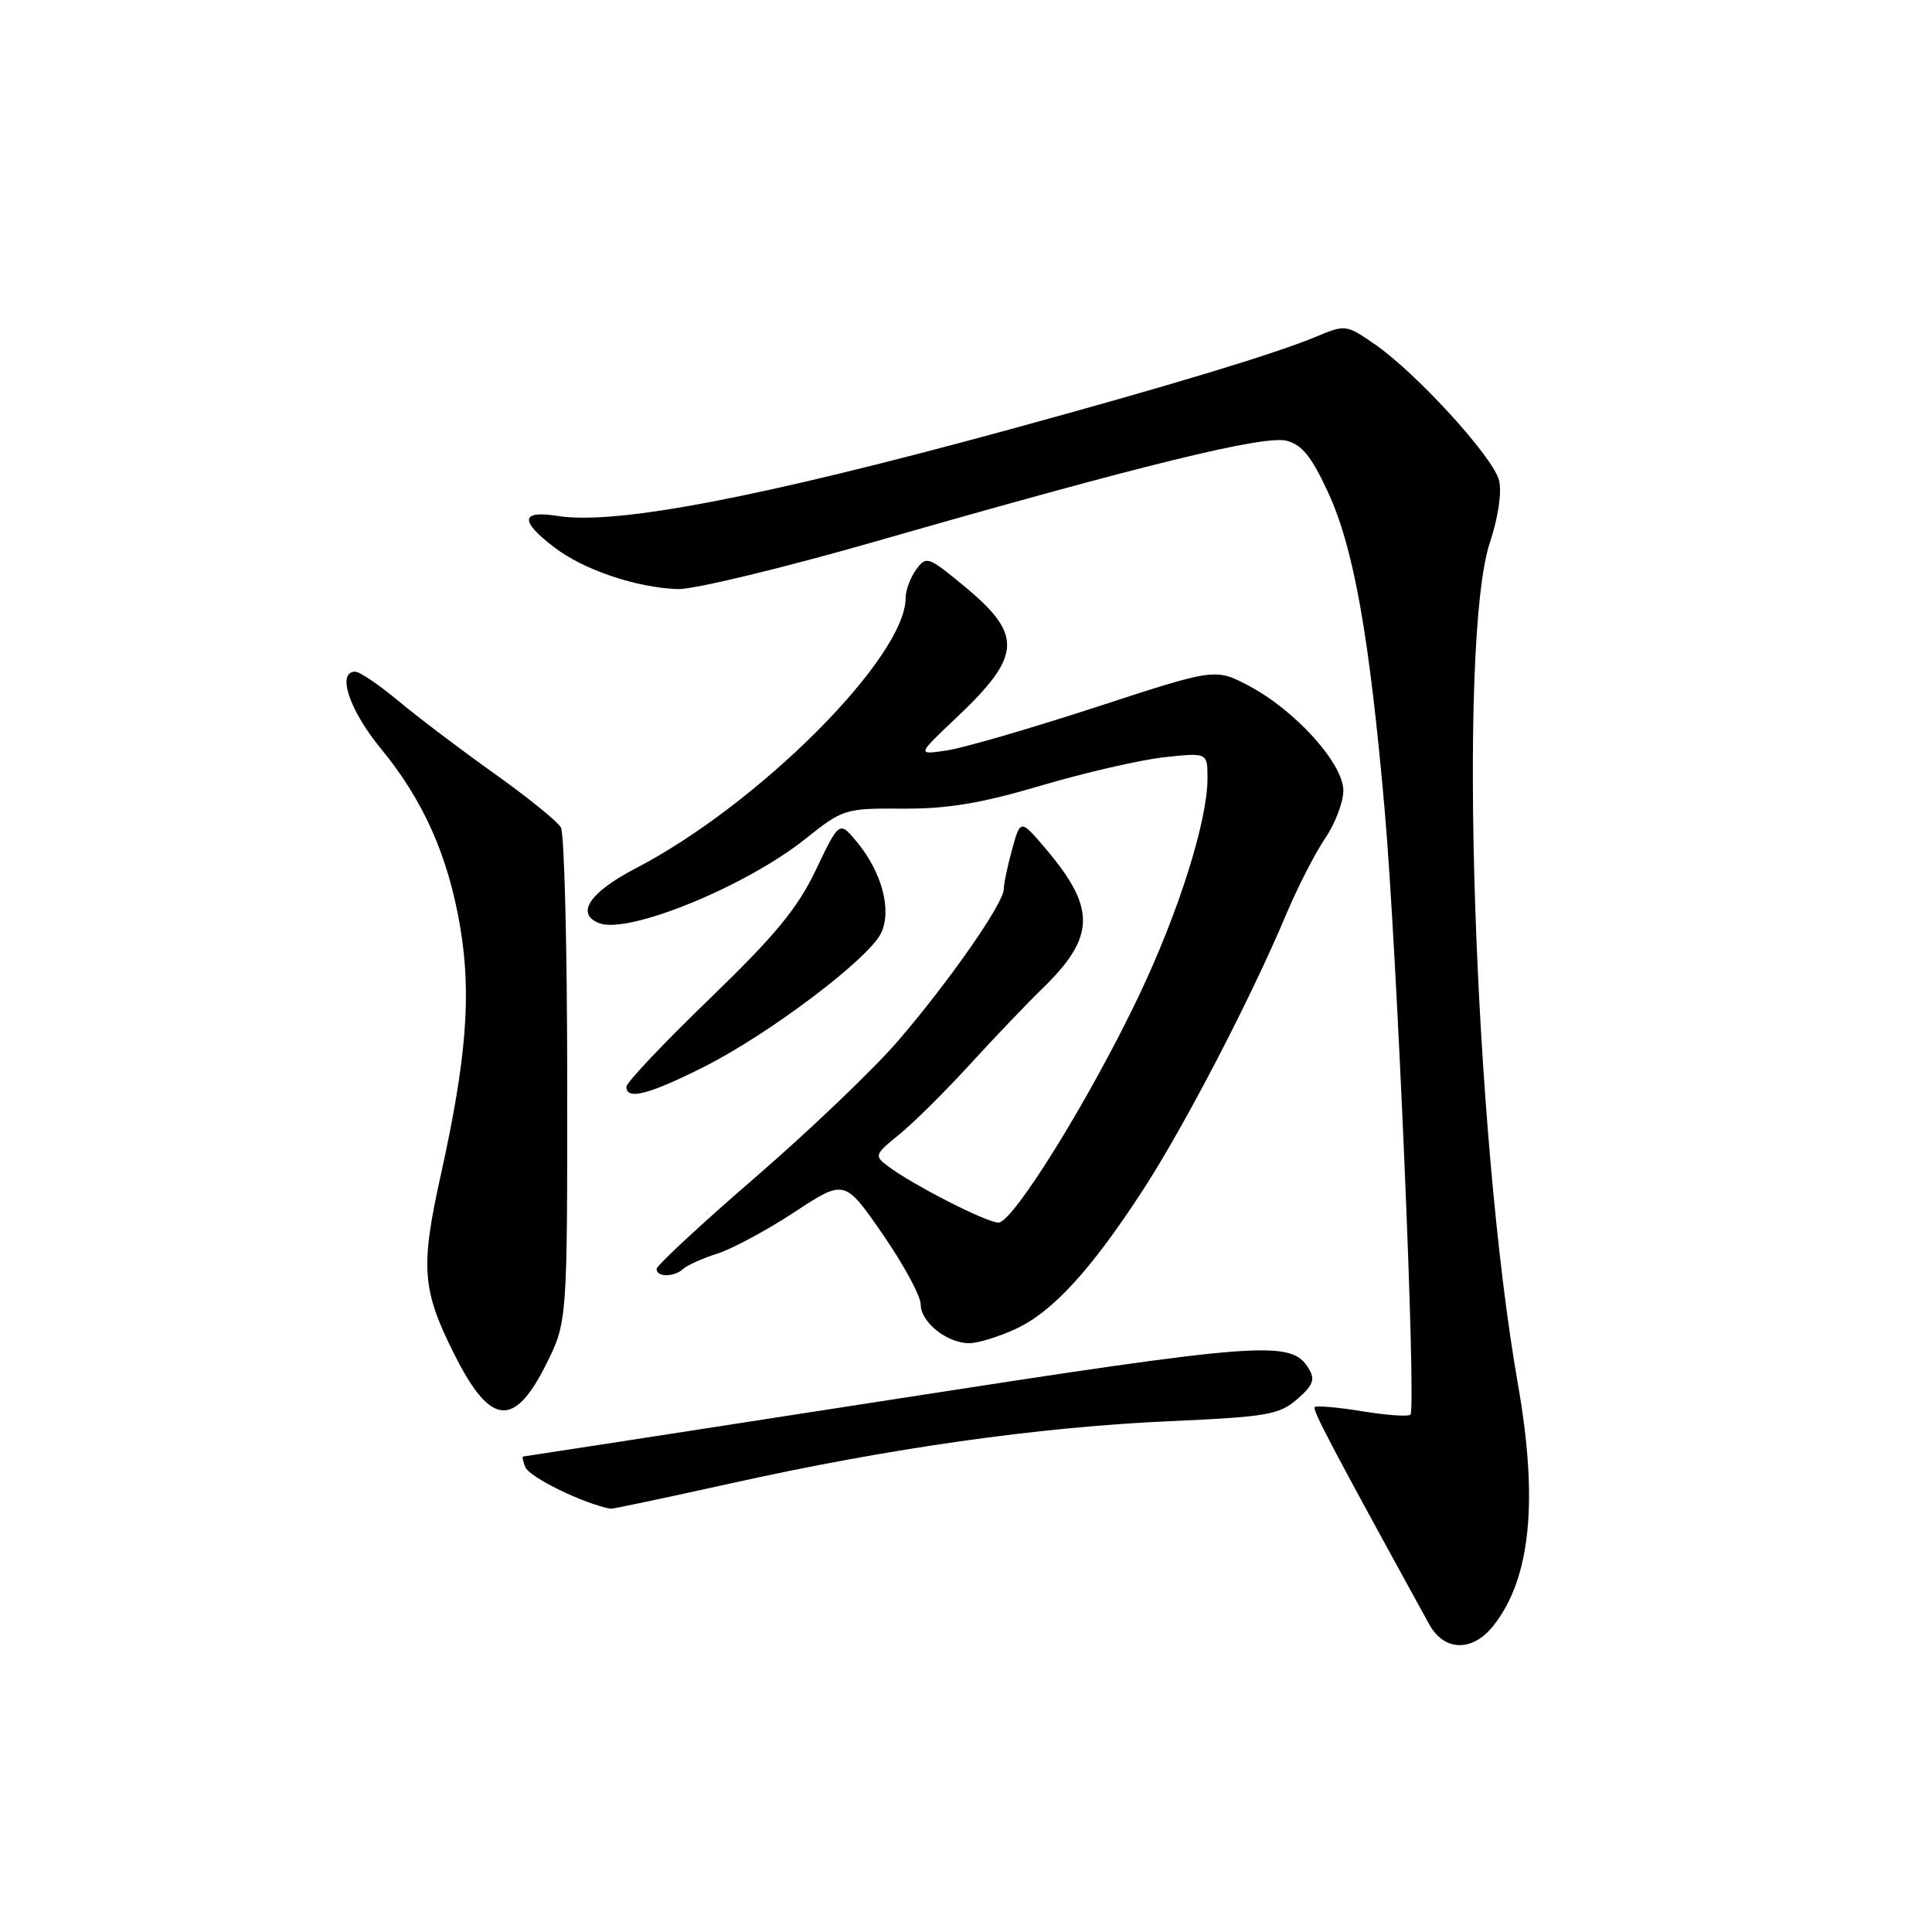 <?xml version="1.0" encoding="UTF-8" standalone="no"?>
<!DOCTYPE svg PUBLIC "-//W3C//DTD SVG 1.1//EN" "http://www.w3.org/Graphics/SVG/1.1/DTD/svg11.dtd" >
<svg xmlns="http://www.w3.org/2000/svg" xmlns:xlink="http://www.w3.org/1999/xlink" version="1.1" viewBox="0 0 256 256">
 <g >
 <path fill="currentColor"
d=" M 197.91 215.38 C 202.82 209.15 203.85 198.89 201.14 183.45 C 195.29 150.16 193.12 84.88 197.42 71.88 C 198.53 68.53 199.02 65.21 198.63 63.65 C 197.86 60.58 187.73 49.47 182.20 45.64 C 178.41 43.01 178.27 42.99 174.45 44.59 C 168.97 46.88 154.94 51.12 133.72 56.92 C 100.76 65.92 81.57 69.59 73.93 68.37 C 68.98 67.58 68.82 69.00 73.45 72.53 C 77.37 75.52 84.27 77.85 89.78 78.06 C 91.83 78.14 103.62 75.30 116.00 71.75 C 151.39 61.59 167.46 57.65 170.47 58.40 C 172.52 58.92 173.80 60.51 176.00 65.29 C 179.39 72.66 181.45 84.28 183.48 107.36 C 185.11 126.00 187.69 186.64 186.89 187.45 C 186.61 187.73 183.73 187.53 180.50 187.00 C 177.27 186.47 174.44 186.23 174.21 186.45 C 173.86 186.80 176.57 191.93 189.39 215.25 C 191.38 218.85 195.14 218.91 197.91 215.38 Z  M 96.91 196.54 C 117.86 191.89 137.52 189.10 154.88 188.32 C 167.91 187.74 169.51 187.46 171.88 185.40 C 174.00 183.56 174.29 182.78 173.42 181.35 C 171.07 177.52 167.69 177.77 117.87 185.50 C 91.29 189.62 69.43 193.00 69.30 193.00 C 69.17 193.00 69.30 193.62 69.59 194.37 C 70.11 195.73 77.24 199.22 80.91 199.92 C 81.14 199.96 88.34 198.44 96.91 196.54 Z  M 72.34 180.83 C 75.17 175.16 75.17 175.16 75.16 143.12 C 75.15 125.50 74.78 110.43 74.32 109.64 C 73.87 108.84 69.90 105.63 65.50 102.50 C 61.10 99.37 55.39 95.05 52.82 92.90 C 50.25 90.76 47.66 89.00 47.07 89.00 C 44.58 89.00 46.29 94.12 50.48 99.21 C 56.12 106.06 59.40 113.45 60.99 122.90 C 62.48 131.80 61.81 140.34 58.40 155.73 C 55.69 167.96 55.91 170.92 60.22 179.49 C 64.96 188.93 68.11 189.27 72.34 180.83 Z  M 134.50 176.13 C 139.42 173.89 144.54 168.32 151.47 157.65 C 156.96 149.20 165.78 132.23 170.47 121.06 C 171.96 117.52 174.27 113.03 175.59 111.08 C 176.92 109.13 178.00 106.28 178.00 104.75 C 178.00 101.19 171.67 94.16 165.53 90.90 C 161.05 88.53 161.05 88.53 145.28 93.68 C 136.60 96.51 127.70 99.10 125.50 99.43 C 121.50 100.04 121.50 100.04 126.61 95.21 C 135.51 86.81 135.64 84.11 127.46 77.42 C 122.98 73.74 122.72 73.66 121.39 75.48 C 120.63 76.53 120.00 78.22 120.00 79.24 C 120.00 87.09 100.55 106.58 84.25 115.05 C 78.10 118.25 76.21 121.10 79.41 122.33 C 83.27 123.81 98.76 117.48 106.66 111.20 C 111.72 107.17 111.95 107.10 119.66 107.15 C 125.61 107.18 130.02 106.44 138.00 104.08 C 143.78 102.37 151.09 100.69 154.25 100.34 C 160.00 99.72 160.00 99.72 160.00 103.13 C 160.00 108.77 156.18 120.87 150.90 131.96 C 144.44 145.53 134.24 162.00 132.30 162.00 C 130.73 162.00 120.93 157.00 117.62 154.50 C 115.83 153.15 115.90 152.96 119.12 150.35 C 120.98 148.85 125.20 144.67 128.50 141.06 C 131.80 137.45 136.12 132.93 138.11 131.00 C 145.16 124.15 145.26 120.38 138.60 112.51 C 135.22 108.53 135.22 108.53 134.12 112.51 C 133.51 114.71 133.01 117.09 133.01 117.80 C 133.00 119.68 125.78 130.04 118.98 137.94 C 115.78 141.66 107.27 149.79 100.08 156.01 C 92.89 162.22 87.00 167.69 87.00 168.15 C 87.00 169.26 89.34 169.24 90.55 168.12 C 91.07 167.64 93.11 166.73 95.08 166.10 C 97.05 165.47 101.64 163.00 105.29 160.60 C 111.92 156.25 111.92 156.25 116.96 163.54 C 119.73 167.55 122.00 171.74 122.00 172.86 C 122.00 175.21 125.53 178.01 128.47 177.98 C 129.59 177.97 132.30 177.14 134.50 176.13 Z  M 93.27 141.37 C 101.96 137.00 115.25 126.94 116.78 123.58 C 118.17 120.53 116.85 115.59 113.59 111.62 C 111.22 108.75 111.22 108.75 108.13 115.22 C 105.69 120.35 102.75 123.91 94.02 132.35 C 87.96 138.20 83.00 143.44 83.00 144.00 C 83.00 145.81 85.94 145.05 93.27 141.37 Z "/>
</g>
</svg>